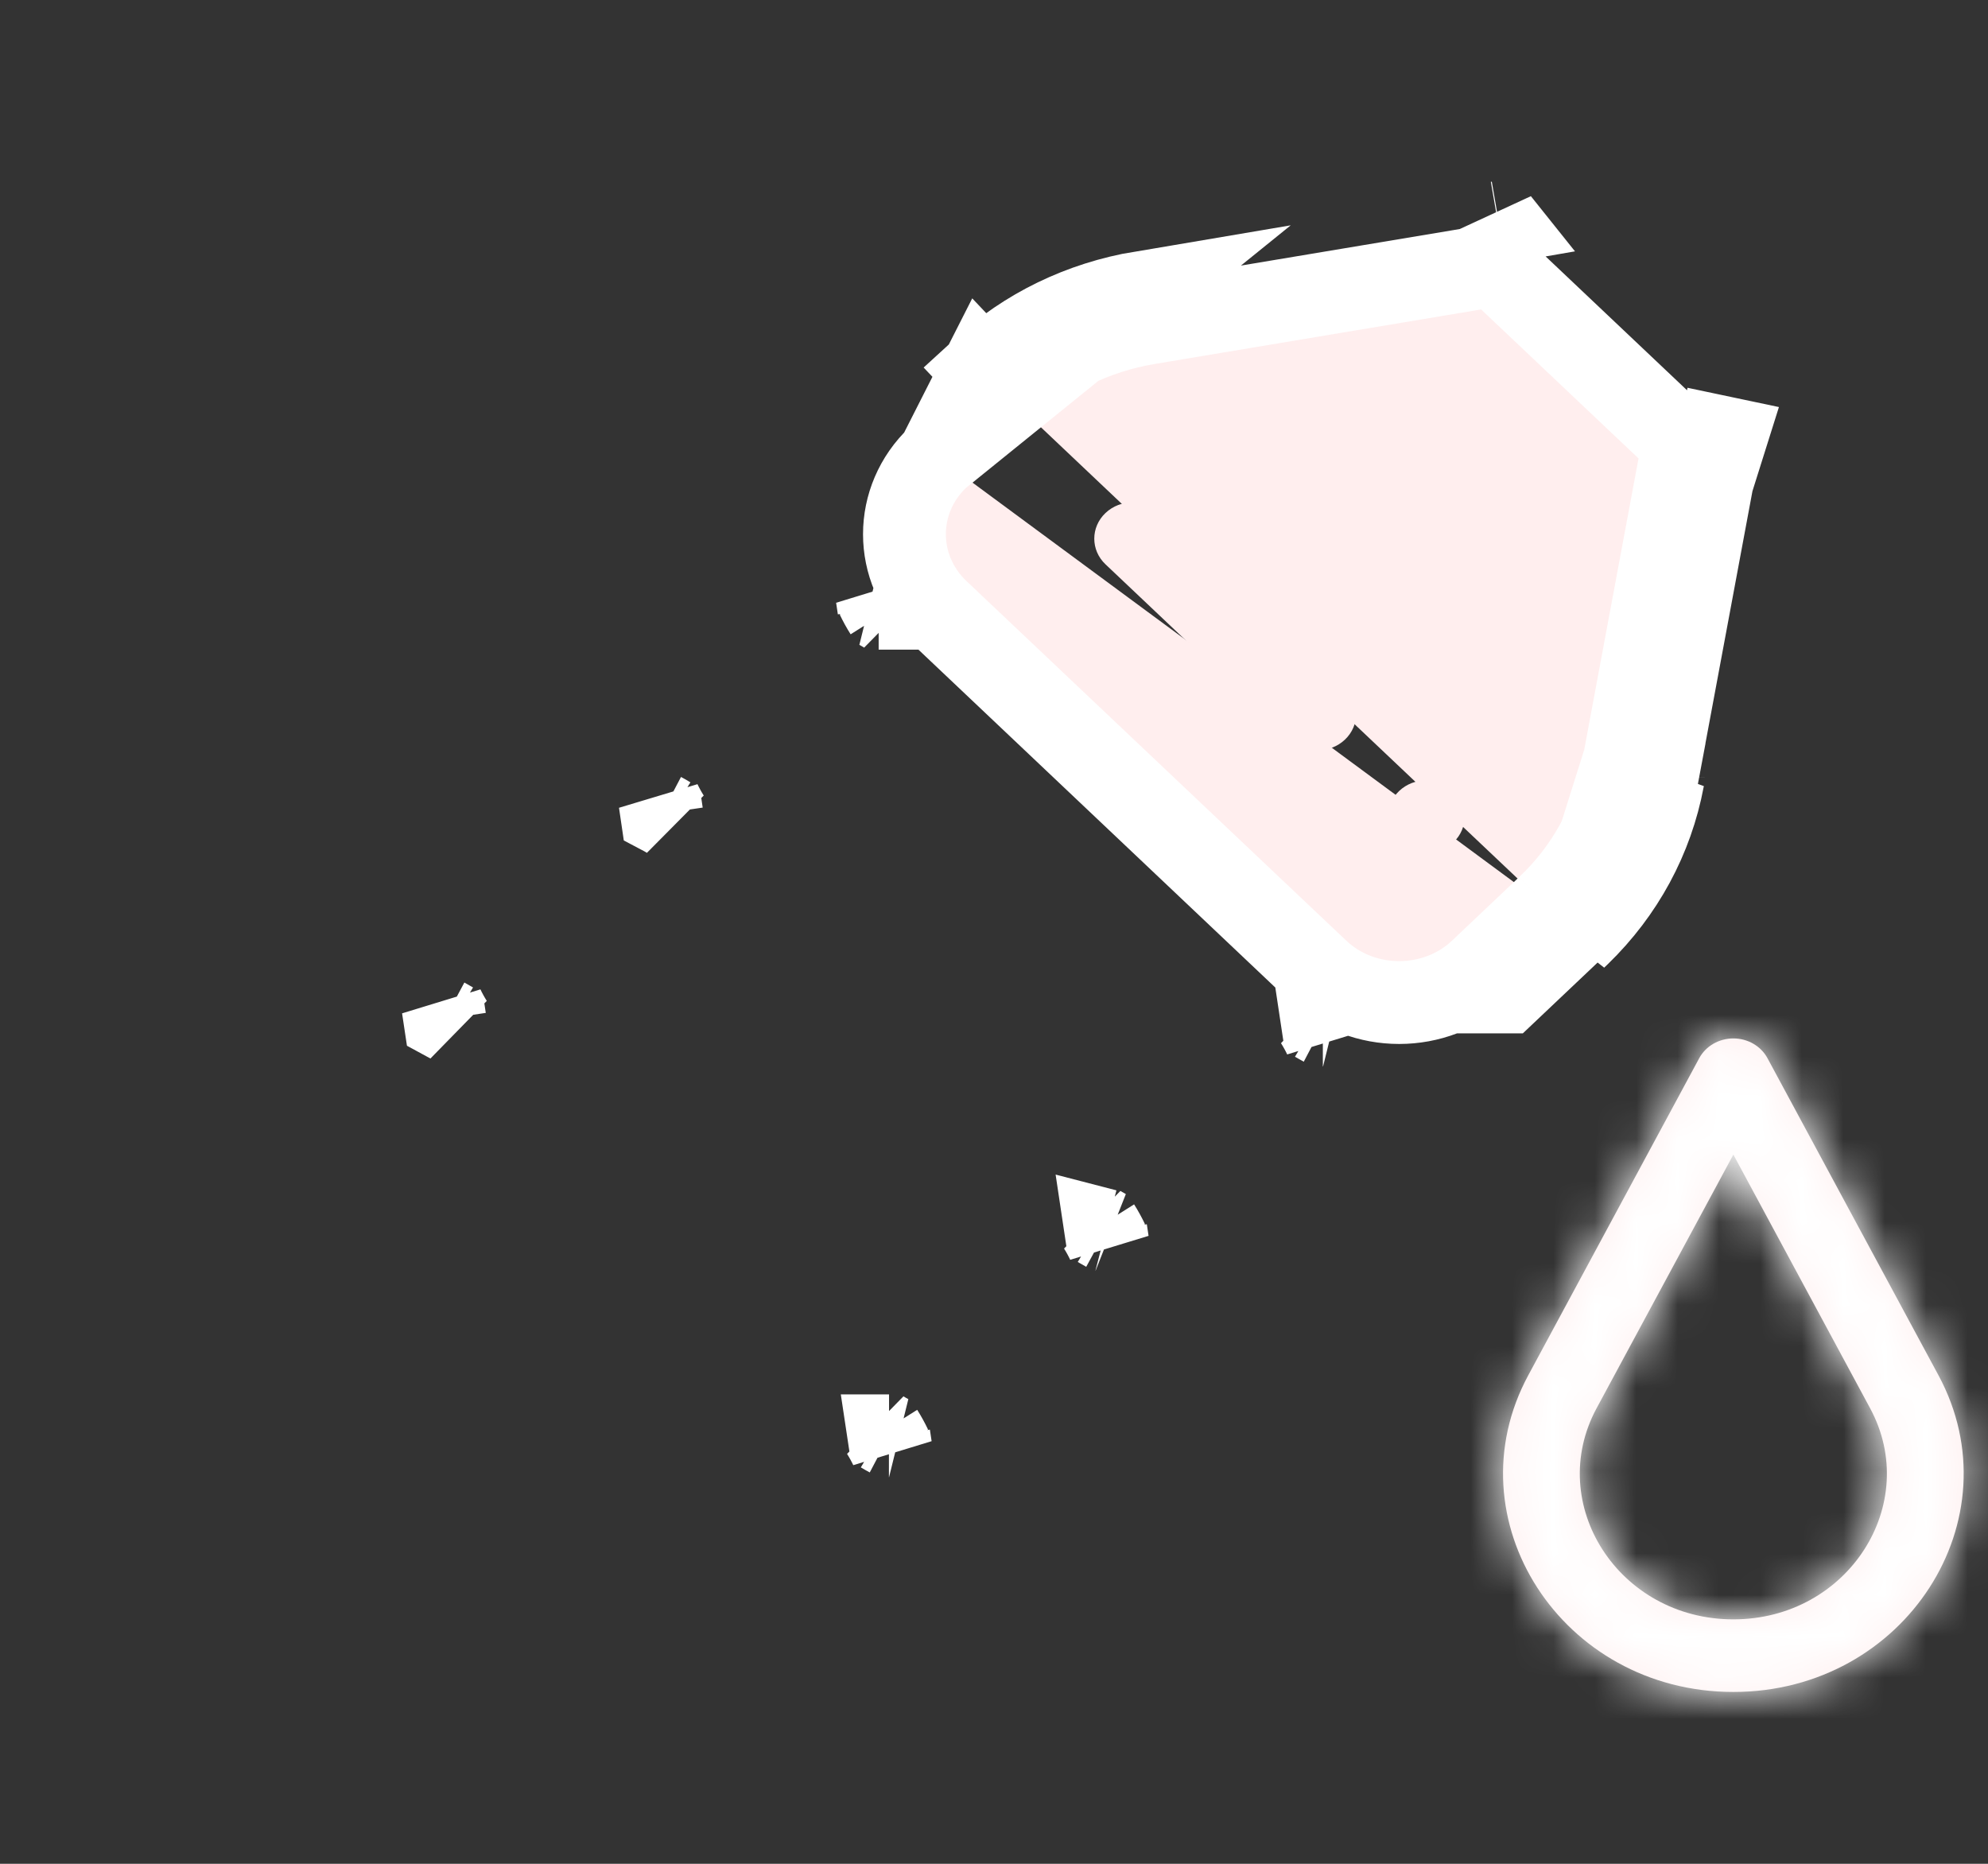 <svg width="48" height="45" viewBox="0 0 48 45" fill="none" xmlns="http://www.w3.org/2000/svg">
<rect x="0" y="0" width="48" height="45" fill="#333333" stroke="none"/>
<path d="M35.093 19.098C34.73 18.755 34.144 18.755 33.782 19.098C33.421 19.44 33.421 19.995 33.782 20.337C34.144 20.68 34.73 20.68 35.093 20.337C35.454 19.995 35.454 19.44 35.093 19.098Z" fill="#FFEEEE"/>
<path d="M37.92 22.482L37.991 22.414L37.992 22.413C39.048 21.414 39.739 20.16 40.004 18.783C40.004 18.783 40.005 18.783 40.005 18.783C40.007 18.772 40.009 18.76 40.011 18.749L41.351 11.56L41.479 10.872L41.539 10.552L41.667 10.579L37.92 22.482ZM37.92 22.482L37.369 21.9M37.92 22.482L37.92 22.482M40.16 18.777L40.153 18.811L40.153 18.811C39.886 20.239 39.183 21.533 38.128 22.558C38.128 22.558 38.128 22.558 38.128 22.558C38.105 22.581 38.081 22.604 38.057 22.626L40.16 18.777ZM40.16 18.777L40.994 18.933L40.16 18.776L40.16 18.777ZM37.369 21.9L37.92 22.482M37.369 21.9L35.747 23.437C34.664 24.462 32.901 24.462 31.818 23.437L22.651 14.758C21.567 13.733 21.567 12.064 22.65 11.039M37.369 21.9C38.315 21.006 38.937 19.875 39.17 18.628L40.645 10.716L36.088 6.403L27.73 7.799C26.413 8.019 25.218 8.609 24.274 9.503M37.92 22.482L36.37 23.95C36.37 23.95 36.37 23.95 36.369 23.95L37.92 22.482ZM22.65 11.039L27.573 7.058C27.573 7.058 27.573 7.058 27.573 7.058C27.573 7.058 27.573 7.058 27.573 7.058C26.104 7.305 24.777 7.951 23.724 8.922L24.274 9.503M22.65 11.039L24.274 9.503M22.65 11.039L23.724 8.922L24.274 9.503M36.155 5.326C36.166 5.341 36.178 5.357 36.19 5.372L36.167 5.376L36.155 5.326ZM21.219 14.685L21.177 14.405C21.238 14.533 21.307 14.659 21.384 14.781C21.328 14.747 21.272 14.715 21.215 14.685L21.219 14.685ZM31.982 25.028C31.921 24.9 31.852 24.775 31.775 24.653C31.831 24.686 31.888 24.719 31.945 24.749L31.94 24.749L31.982 25.028ZM26.537 29.612C26.592 29.645 26.648 29.677 26.705 29.708L26.701 29.707L26.743 29.987C26.682 29.859 26.614 29.734 26.537 29.612ZM21.299 34.571C21.354 34.604 21.409 34.636 21.466 34.666L21.463 34.666L21.505 34.945C21.444 34.817 21.375 34.692 21.299 34.571ZM10.907 24.699C10.852 24.666 10.796 24.634 10.74 24.604L10.697 24.318C10.759 24.448 10.829 24.575 10.907 24.699ZM16.145 19.74C16.09 19.706 16.034 19.674 15.977 19.644L15.977 19.644L15.935 19.358C15.996 19.488 16.067 19.616 16.145 19.74Z" fill="#FFEEEE" stroke="white" stroke-width="2"/>
<mask id="path-3-inside-1_3_175" fill="white">
<path d="M46.803 33.203L42.676 25.55C42.518 25.257 42.2 25.072 41.852 25.072C41.504 25.072 41.185 25.257 41.027 25.55L36.901 33.203C35.025 36.676 37.698 40.851 41.852 40.851C46.005 40.851 48.678 36.677 46.803 33.203ZM41.852 39.098C39.08 39.098 37.302 36.311 38.55 34L41.852 27.877L45.153 34C46.4 36.309 44.626 39.098 41.852 39.098Z"/>
</mask>
<path d="M46.803 33.203L42.676 25.55C42.518 25.257 42.2 25.072 41.852 25.072C41.504 25.072 41.185 25.257 41.027 25.55L36.901 33.203C35.025 36.676 37.698 40.851 41.852 40.851C46.005 40.851 48.678 36.677 46.803 33.203ZM41.852 39.098C39.08 39.098 37.302 36.311 38.55 34L41.852 27.877L45.153 34C46.4 36.309 44.626 39.098 41.852 39.098Z" fill="#FFEEEE"/>
<path d="M46.803 33.203L45.042 34.152L45.043 34.153L46.803 33.203ZM42.676 25.55L44.437 24.601L44.437 24.601L42.676 25.55ZM41.027 25.55L39.267 24.601L39.266 24.601L41.027 25.55ZM36.901 33.203L38.66 34.153L38.661 34.152L36.901 33.203ZM38.55 34L40.31 34.95L40.311 34.949L38.55 34ZM41.852 27.877L43.612 26.928L41.852 23.663L40.091 26.928L41.852 27.877ZM45.153 34L43.393 34.95L43.394 34.951L45.153 34ZM48.563 32.254L44.437 24.601L40.916 26.499L45.042 34.152L48.563 32.254ZM44.437 24.601C43.911 23.626 42.895 23.072 41.852 23.072V27.072C41.504 27.072 41.126 26.888 40.916 26.5L44.437 24.601ZM41.852 23.072C40.808 23.072 39.792 23.626 39.267 24.601L42.787 26.5C42.578 26.888 42.199 27.072 41.852 27.072V23.072ZM39.266 24.601L35.14 32.253L38.661 34.152L42.787 26.499L39.266 24.601ZM35.141 32.252C32.461 37.216 36.367 42.851 41.852 42.851V38.851C39.029 38.851 37.59 36.136 38.66 34.153L35.141 32.252ZM41.852 42.851C47.336 42.851 51.243 37.217 48.563 32.253L45.043 34.153C46.113 36.136 44.674 38.851 41.852 38.851V42.851ZM41.852 37.098C40.413 37.098 39.866 35.773 40.31 34.95L36.79 33.05C34.739 36.849 37.746 41.098 41.852 41.098V37.098ZM40.311 34.949L43.612 28.826L40.091 26.928L36.79 33.051L40.311 34.949ZM40.091 28.826L43.393 34.95L46.914 33.051L43.612 26.928L40.091 28.826ZM43.394 34.951C43.837 35.773 43.29 37.098 41.852 37.098V41.098C45.962 41.098 48.962 36.845 46.913 33.05L43.394 34.951Z" fill="white" mask="url(#path-3-inside-1_3_175)"/>
<path d="M32.473 16.618L28.002 12.386C27.64 12.043 27.054 12.043 26.692 12.386C26.331 12.728 26.331 13.283 26.692 13.625L31.163 17.858C31.525 18.2 32.111 18.2 32.473 17.858C32.835 17.515 32.835 16.96 32.473 16.618Z" fill="#FFEEEE"/>
</svg>
